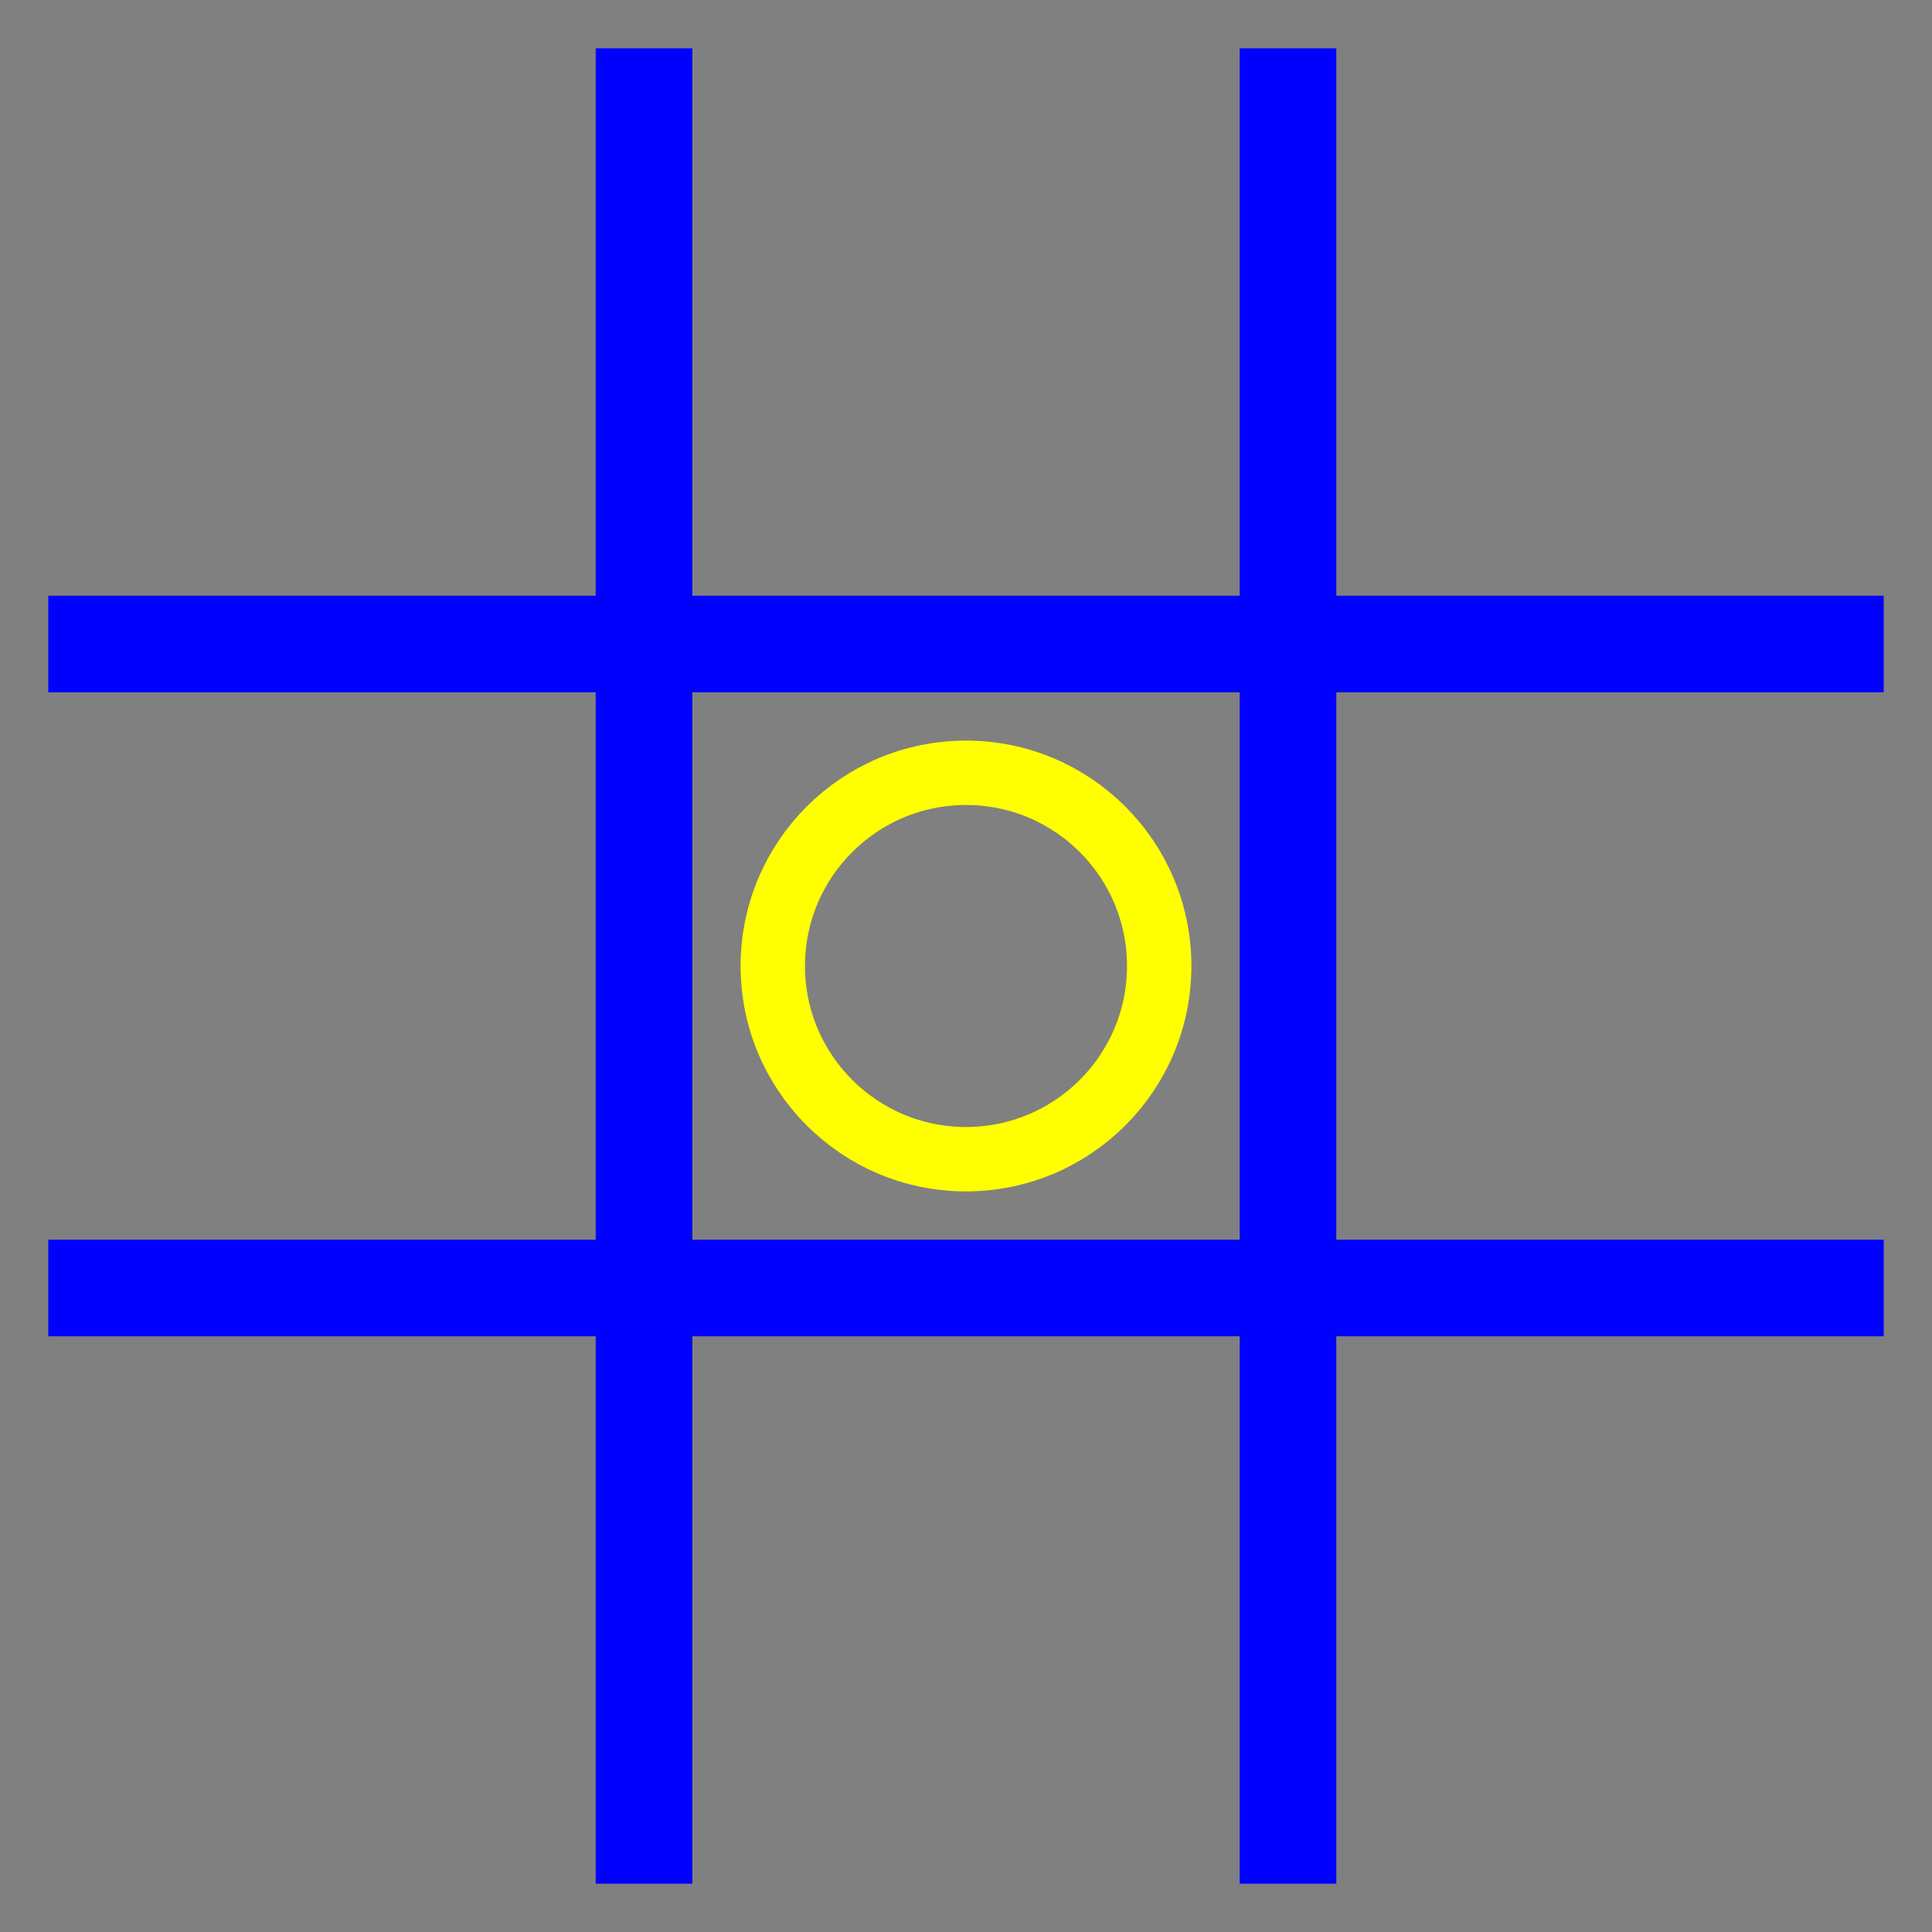 <?xml version="1.0" encoding="utf-8"?>
<svg version="1.1" id="Layer_1" xmlns="http://www.w3.org/2000/svg" xmlns:xlink="http://www.w3.org/1999/xlink" x="0px" y="0px"
	 viewBox="0 0 60 60" style="enable-background:new 0 0 60 60;" xml:space="preserve">

    <rect x="0" y="0" width="60" height="60" fill="#808080" stroke="none"/>

    <line x1="20" y1="1.5" x2="20" y2="58.5" stroke="blue" stroke-width="3" />
    <line x1="40" y1="1.5" x2="40" y2="58.5" stroke="blue" stroke-width="3" />
    <line x1="1.5" y1="20" x2="58.5" y2="20" stroke="blue" stroke-width="3" />
    <line x1="1.5" y1="40" x2="58.5" y2="40" stroke="blue" stroke-width="3" />

    <circle cx="30" cy="30" r="6" stroke="yellow" stroke-width="2" fill="none"/>
</svg>